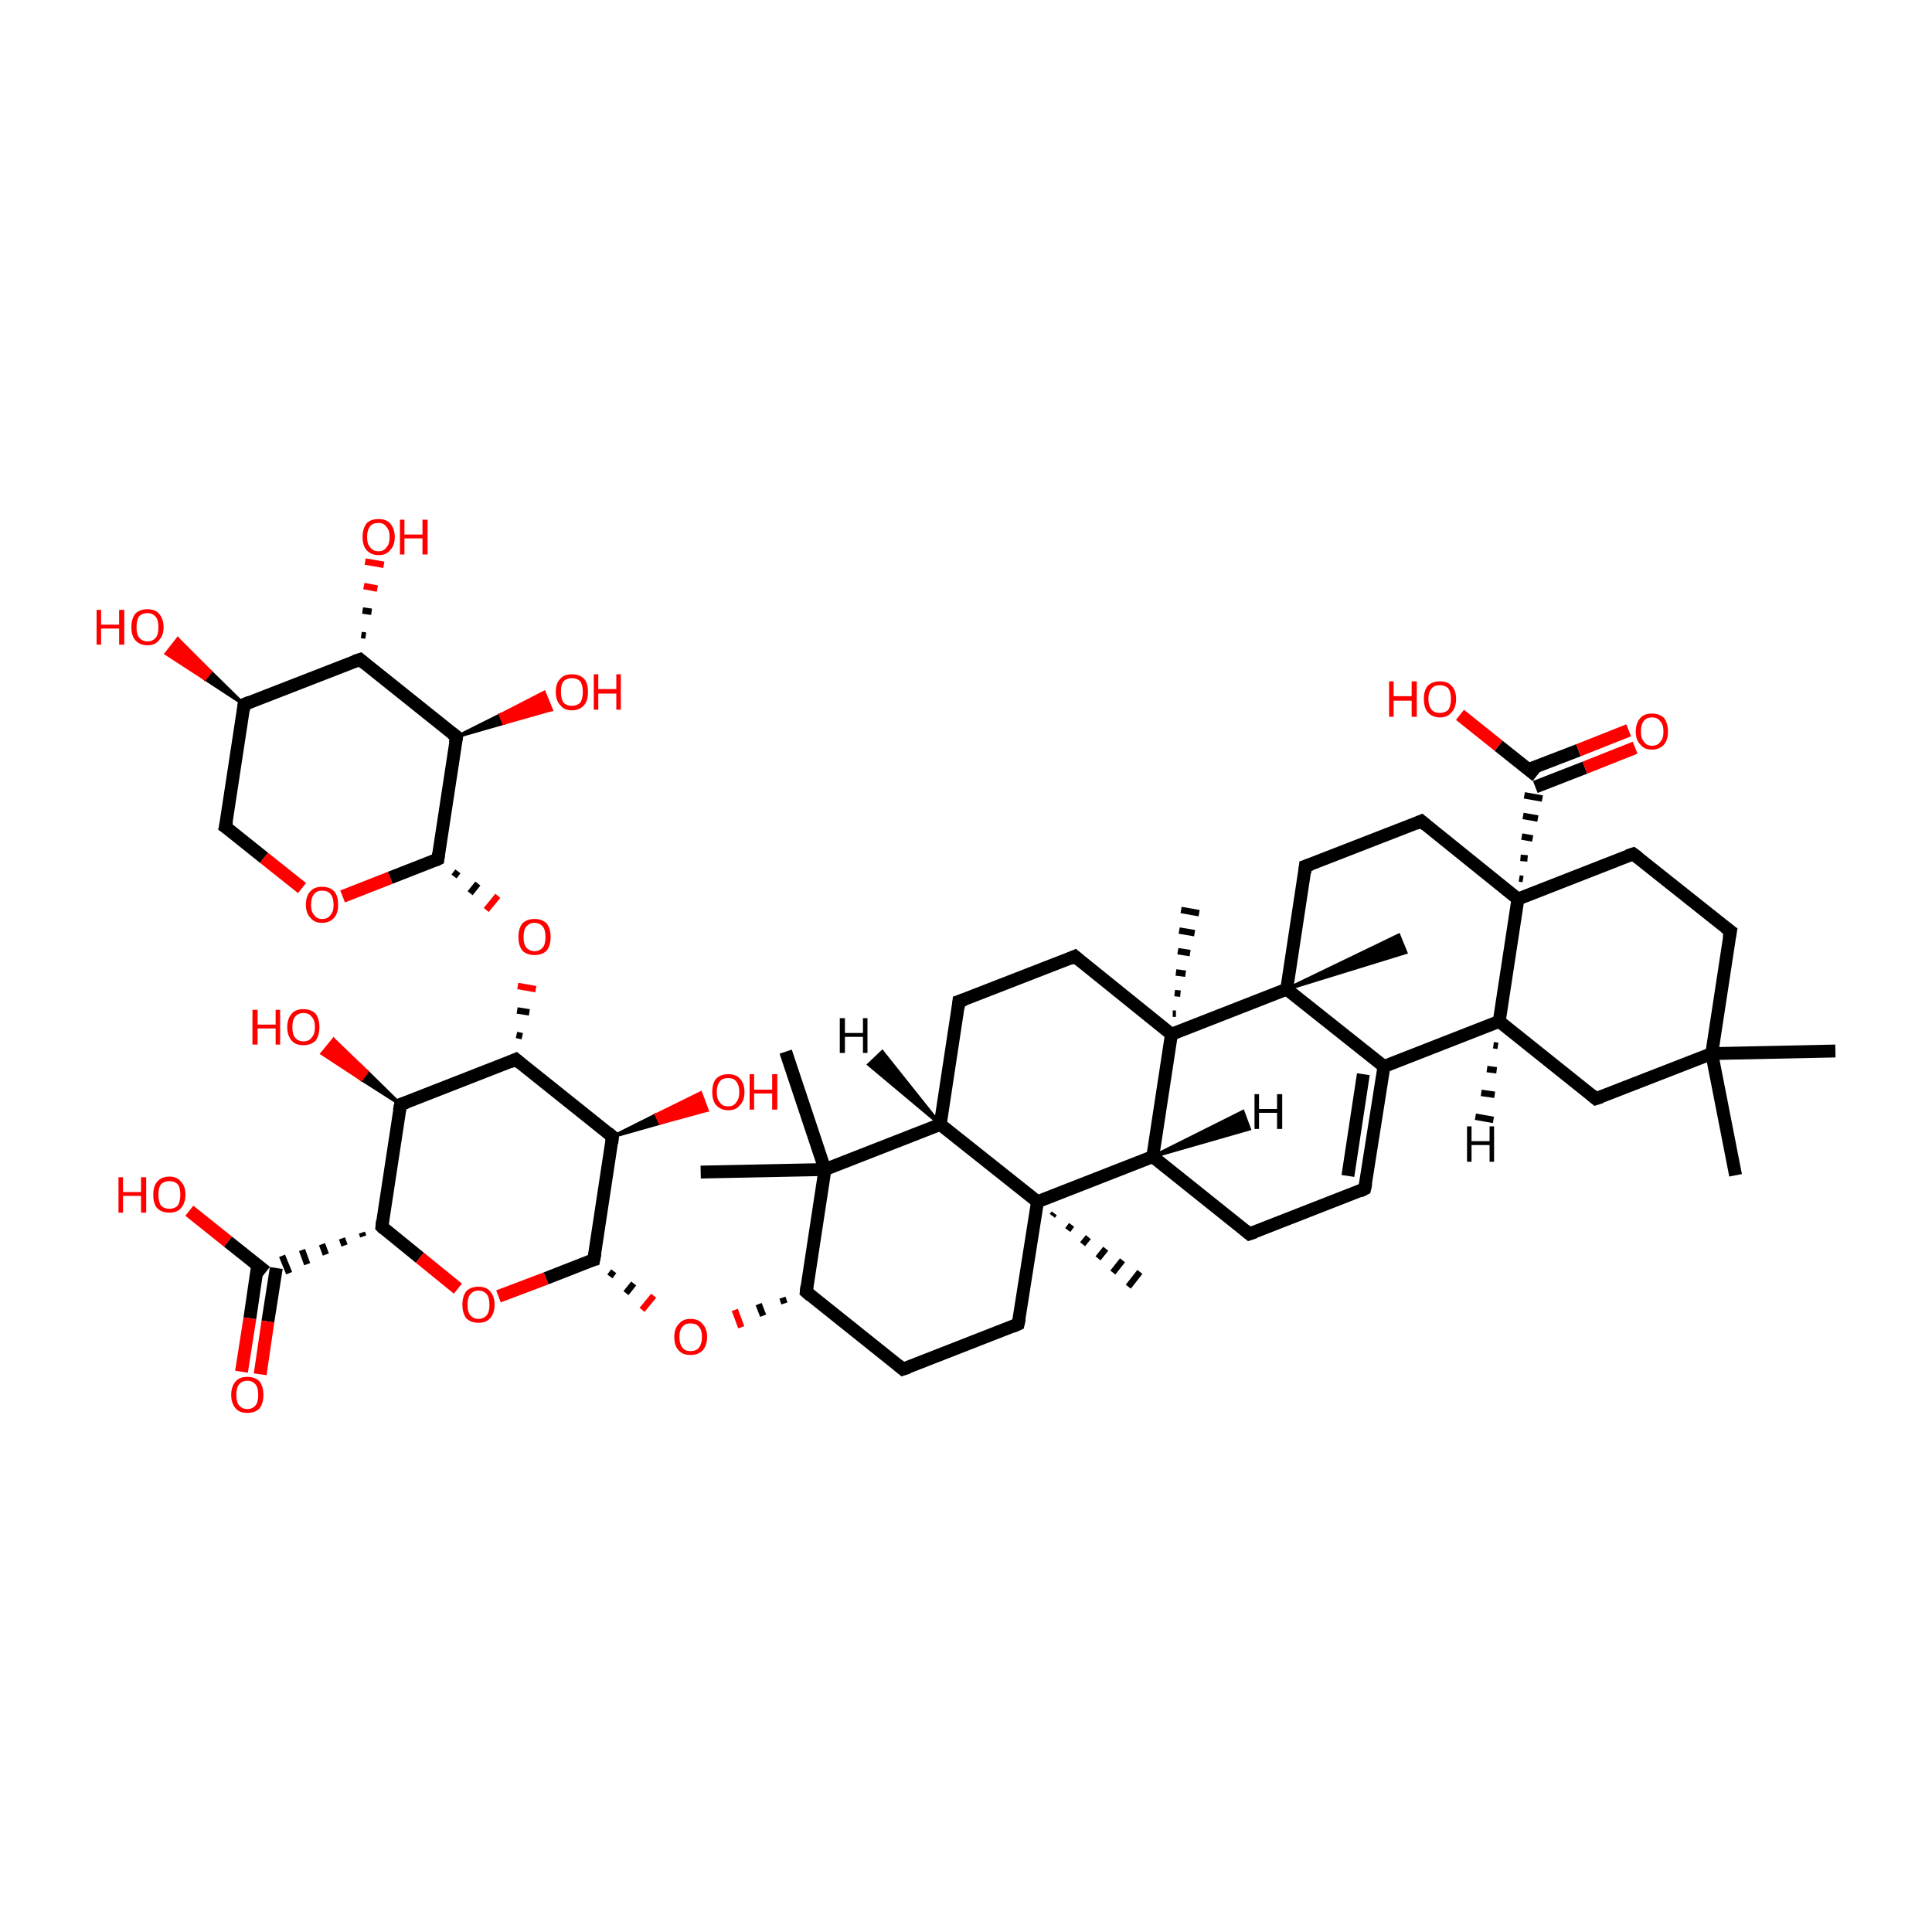<?xml version='1.0' encoding='iso-8859-1'?>
<svg version='1.1' baseProfile='full'
              xmlns='http://www.w3.org/2000/svg'
                      xmlns:rdkit='http://www.rdkit.org/xml'
                      xmlns:xlink='http://www.w3.org/1999/xlink'
                  xml:space='preserve'
width='300px' height='300px' viewBox='0 0 300 300'>
<!-- END OF HEADER -->
<rect style='opacity:1.0;fill:transparent;stroke:none' width='300.0' height='300.0' x='0.0' y='0.0'> </rect>
<path class='bond-0 atom-1 atom-0' d='M 163.7,188.4 L 163.4,188.8' style='fill:none;fill-rule:evenodd;stroke:#000000;stroke-width:1.0px;stroke-linecap:butt;stroke-linejoin:miter;stroke-opacity:1' />
<path class='bond-0 atom-1 atom-0' d='M 166.4,190.2 L 165.8,191.0' style='fill:none;fill-rule:evenodd;stroke:#000000;stroke-width:1.0px;stroke-linecap:butt;stroke-linejoin:miter;stroke-opacity:1' />
<path class='bond-0 atom-1 atom-0' d='M 169.0,192.1 L 168.1,193.2' style='fill:none;fill-rule:evenodd;stroke:#000000;stroke-width:1.0px;stroke-linecap:butt;stroke-linejoin:miter;stroke-opacity:1' />
<path class='bond-0 atom-1 atom-0' d='M 171.7,193.9 L 170.5,195.4' style='fill:none;fill-rule:evenodd;stroke:#000000;stroke-width:1.0px;stroke-linecap:butt;stroke-linejoin:miter;stroke-opacity:1' />
<path class='bond-0 atom-1 atom-0' d='M 174.3,195.7 L 172.8,197.6' style='fill:none;fill-rule:evenodd;stroke:#000000;stroke-width:1.0px;stroke-linecap:butt;stroke-linejoin:miter;stroke-opacity:1' />
<path class='bond-0 atom-1 atom-0' d='M 177.0,197.5 L 175.2,199.8' style='fill:none;fill-rule:evenodd;stroke:#000000;stroke-width:1.0px;stroke-linecap:butt;stroke-linejoin:miter;stroke-opacity:1' />
<path class='bond-1 atom-1 atom-2' d='M 161.1,186.6 L 158.1,205.6' style='fill:none;fill-rule:evenodd;stroke:#000000;stroke-width:2.0px;stroke-linecap:butt;stroke-linejoin:miter;stroke-opacity:1' />
<path class='bond-2 atom-2 atom-3' d='M 158.1,205.6 L 140.2,212.6' style='fill:none;fill-rule:evenodd;stroke:#000000;stroke-width:2.0px;stroke-linecap:butt;stroke-linejoin:miter;stroke-opacity:1' />
<path class='bond-3 atom-3 atom-4' d='M 140.2,212.6 L 125.2,200.6' style='fill:none;fill-rule:evenodd;stroke:#000000;stroke-width:2.0px;stroke-linecap:butt;stroke-linejoin:miter;stroke-opacity:1' />
<path class='bond-4 atom-4 atom-5' d='M 125.2,200.6 L 128.1,181.6' style='fill:none;fill-rule:evenodd;stroke:#000000;stroke-width:2.0px;stroke-linecap:butt;stroke-linejoin:miter;stroke-opacity:1' />
<path class='bond-5 atom-5 atom-6' d='M 128.1,181.6 L 146.0,174.6' style='fill:none;fill-rule:evenodd;stroke:#000000;stroke-width:2.0px;stroke-linecap:butt;stroke-linejoin:miter;stroke-opacity:1' />
<path class='bond-6 atom-6 atom-7' d='M 146.0,174.6 L 148.9,155.5' style='fill:none;fill-rule:evenodd;stroke:#000000;stroke-width:2.0px;stroke-linecap:butt;stroke-linejoin:miter;stroke-opacity:1' />
<path class='bond-7 atom-7 atom-8' d='M 148.9,155.5 L 166.9,148.5' style='fill:none;fill-rule:evenodd;stroke:#000000;stroke-width:2.0px;stroke-linecap:butt;stroke-linejoin:miter;stroke-opacity:1' />
<path class='bond-8 atom-8 atom-9' d='M 166.9,148.5 L 181.9,160.6' style='fill:none;fill-rule:evenodd;stroke:#000000;stroke-width:2.0px;stroke-linecap:butt;stroke-linejoin:miter;stroke-opacity:1' />
<path class='bond-9 atom-9 atom-10' d='M 181.9,160.6 L 179.0,179.6' style='fill:none;fill-rule:evenodd;stroke:#000000;stroke-width:2.0px;stroke-linecap:butt;stroke-linejoin:miter;stroke-opacity:1' />
<path class='bond-10 atom-10 atom-11' d='M 179.0,179.6 L 194.0,191.6' style='fill:none;fill-rule:evenodd;stroke:#000000;stroke-width:2.0px;stroke-linecap:butt;stroke-linejoin:miter;stroke-opacity:1' />
<path class='bond-11 atom-11 atom-12' d='M 194.0,191.6 L 211.9,184.6' style='fill:none;fill-rule:evenodd;stroke:#000000;stroke-width:2.0px;stroke-linecap:butt;stroke-linejoin:miter;stroke-opacity:1' />
<path class='bond-12 atom-12 atom-13' d='M 211.9,184.6 L 214.9,165.6' style='fill:none;fill-rule:evenodd;stroke:#000000;stroke-width:2.0px;stroke-linecap:butt;stroke-linejoin:miter;stroke-opacity:1' />
<path class='bond-12 atom-12 atom-13' d='M 209.3,182.6 L 211.7,166.8' style='fill:none;fill-rule:evenodd;stroke:#000000;stroke-width:2.0px;stroke-linecap:butt;stroke-linejoin:miter;stroke-opacity:1' />
<path class='bond-13 atom-13 atom-14' d='M 214.9,165.6 L 199.8,153.6' style='fill:none;fill-rule:evenodd;stroke:#000000;stroke-width:2.0px;stroke-linecap:butt;stroke-linejoin:miter;stroke-opacity:1' />
<path class='bond-14 atom-14 atom-15' d='M 199.8,153.6 L 202.7,134.5' style='fill:none;fill-rule:evenodd;stroke:#000000;stroke-width:2.0px;stroke-linecap:butt;stroke-linejoin:miter;stroke-opacity:1' />
<path class='bond-15 atom-15 atom-16' d='M 202.7,134.5 L 220.7,127.5' style='fill:none;fill-rule:evenodd;stroke:#000000;stroke-width:2.0px;stroke-linecap:butt;stroke-linejoin:miter;stroke-opacity:1' />
<path class='bond-16 atom-16 atom-17' d='M 220.7,127.5 L 235.7,139.6' style='fill:none;fill-rule:evenodd;stroke:#000000;stroke-width:2.0px;stroke-linecap:butt;stroke-linejoin:miter;stroke-opacity:1' />
<path class='bond-17 atom-17 atom-18' d='M 235.7,139.6 L 232.8,158.6' style='fill:none;fill-rule:evenodd;stroke:#000000;stroke-width:2.0px;stroke-linecap:butt;stroke-linejoin:miter;stroke-opacity:1' />
<path class='bond-18 atom-18 atom-19' d='M 232.8,158.6 L 247.8,170.6' style='fill:none;fill-rule:evenodd;stroke:#000000;stroke-width:2.0px;stroke-linecap:butt;stroke-linejoin:miter;stroke-opacity:1' />
<path class='bond-19 atom-19 atom-20' d='M 247.8,170.6 L 265.8,163.6' style='fill:none;fill-rule:evenodd;stroke:#000000;stroke-width:2.0px;stroke-linecap:butt;stroke-linejoin:miter;stroke-opacity:1' />
<path class='bond-20 atom-20 atom-21' d='M 265.8,163.6 L 268.7,144.6' style='fill:none;fill-rule:evenodd;stroke:#000000;stroke-width:2.0px;stroke-linecap:butt;stroke-linejoin:miter;stroke-opacity:1' />
<path class='bond-21 atom-21 atom-22' d='M 268.7,144.6 L 253.6,132.6' style='fill:none;fill-rule:evenodd;stroke:#000000;stroke-width:2.0px;stroke-linecap:butt;stroke-linejoin:miter;stroke-opacity:1' />
<path class='bond-22 atom-20 atom-23' d='M 265.8,163.6 L 285.0,163.2' style='fill:none;fill-rule:evenodd;stroke:#000000;stroke-width:2.0px;stroke-linecap:butt;stroke-linejoin:miter;stroke-opacity:1' />
<path class='bond-23 atom-20 atom-24' d='M 265.8,163.6 L 269.5,182.5' style='fill:none;fill-rule:evenodd;stroke:#000000;stroke-width:2.0px;stroke-linecap:butt;stroke-linejoin:miter;stroke-opacity:1' />
<path class='bond-24 atom-17 atom-25' d='M 236.5,136.5 L 235.9,136.4' style='fill:none;fill-rule:evenodd;stroke:#000000;stroke-width:1.0px;stroke-linecap:butt;stroke-linejoin:miter;stroke-opacity:1' />
<path class='bond-24 atom-17 atom-25' d='M 237.2,133.3 L 236.1,133.2' style='fill:none;fill-rule:evenodd;stroke:#000000;stroke-width:1.0px;stroke-linecap:butt;stroke-linejoin:miter;stroke-opacity:1' />
<path class='bond-24 atom-17 atom-25' d='M 238.0,130.2 L 236.3,129.9' style='fill:none;fill-rule:evenodd;stroke:#000000;stroke-width:1.0px;stroke-linecap:butt;stroke-linejoin:miter;stroke-opacity:1' />
<path class='bond-24 atom-17 atom-25' d='M 238.8,127.1 L 236.5,126.7' style='fill:none;fill-rule:evenodd;stroke:#000000;stroke-width:1.0px;stroke-linecap:butt;stroke-linejoin:miter;stroke-opacity:1' />
<path class='bond-24 atom-17 atom-25' d='M 239.5,124.0 L 236.7,123.5' style='fill:none;fill-rule:evenodd;stroke:#000000;stroke-width:1.0px;stroke-linecap:butt;stroke-linejoin:miter;stroke-opacity:1' />
<path class='bond-25 atom-25 atom-26' d='M 238.4,122.2 L 246.1,119.2' style='fill:none;fill-rule:evenodd;stroke:#000000;stroke-width:2.0px;stroke-linecap:butt;stroke-linejoin:miter;stroke-opacity:1' />
<path class='bond-25 atom-25 atom-26' d='M 246.1,119.2 L 253.9,116.1' style='fill:none;fill-rule:evenodd;stroke:#FF0000;stroke-width:2.0px;stroke-linecap:butt;stroke-linejoin:miter;stroke-opacity:1' />
<path class='bond-25 atom-25 atom-26' d='M 237.3,119.5 L 245.1,116.5' style='fill:none;fill-rule:evenodd;stroke:#000000;stroke-width:2.0px;stroke-linecap:butt;stroke-linejoin:miter;stroke-opacity:1' />
<path class='bond-25 atom-25 atom-26' d='M 245.1,116.5 L 252.9,113.4' style='fill:none;fill-rule:evenodd;stroke:#FF0000;stroke-width:2.0px;stroke-linecap:butt;stroke-linejoin:miter;stroke-opacity:1' />
<path class='bond-26 atom-25 atom-27' d='M 238.6,120.5 L 232.7,115.8' style='fill:none;fill-rule:evenodd;stroke:#000000;stroke-width:2.0px;stroke-linecap:butt;stroke-linejoin:miter;stroke-opacity:1' />
<path class='bond-26 atom-25 atom-27' d='M 232.7,115.8 L 226.7,111.0' style='fill:none;fill-rule:evenodd;stroke:#FF0000;stroke-width:2.0px;stroke-linecap:butt;stroke-linejoin:miter;stroke-opacity:1' />
<path class='bond-27 atom-14 atom-28' d='M 199.8,153.6 L 217.2,145.2 L 218.3,147.9 Z' style='fill:#000000;fill-rule:evenodd;fill-opacity:1;stroke:#000000;stroke-width:0.5px;stroke-linecap:butt;stroke-linejoin:miter;stroke-opacity:1;' />
<path class='bond-28 atom-9 atom-29' d='M 182.1,157.4 L 182.6,157.4' style='fill:none;fill-rule:evenodd;stroke:#000000;stroke-width:1.0px;stroke-linecap:butt;stroke-linejoin:miter;stroke-opacity:1' />
<path class='bond-28 atom-9 atom-29' d='M 182.4,154.2 L 183.3,154.3' style='fill:none;fill-rule:evenodd;stroke:#000000;stroke-width:1.0px;stroke-linecap:butt;stroke-linejoin:miter;stroke-opacity:1' />
<path class='bond-28 atom-9 atom-29' d='M 182.6,151.0 L 184.1,151.2' style='fill:none;fill-rule:evenodd;stroke:#000000;stroke-width:1.0px;stroke-linecap:butt;stroke-linejoin:miter;stroke-opacity:1' />
<path class='bond-28 atom-9 atom-29' d='M 182.9,147.7 L 184.8,148.0' style='fill:none;fill-rule:evenodd;stroke:#000000;stroke-width:1.0px;stroke-linecap:butt;stroke-linejoin:miter;stroke-opacity:1' />
<path class='bond-28 atom-9 atom-29' d='M 183.1,144.5 L 185.5,144.9' style='fill:none;fill-rule:evenodd;stroke:#000000;stroke-width:1.0px;stroke-linecap:butt;stroke-linejoin:miter;stroke-opacity:1' />
<path class='bond-28 atom-9 atom-29' d='M 183.4,141.3 L 186.2,141.8' style='fill:none;fill-rule:evenodd;stroke:#000000;stroke-width:1.0px;stroke-linecap:butt;stroke-linejoin:miter;stroke-opacity:1' />
<path class='bond-29 atom-5 atom-30' d='M 128.1,181.6 L 122.0,163.3' style='fill:none;fill-rule:evenodd;stroke:#000000;stroke-width:2.0px;stroke-linecap:butt;stroke-linejoin:miter;stroke-opacity:1' />
<path class='bond-30 atom-5 atom-31' d='M 128.1,181.6 L 108.8,182.0' style='fill:none;fill-rule:evenodd;stroke:#000000;stroke-width:2.0px;stroke-linecap:butt;stroke-linejoin:miter;stroke-opacity:1' />
<path class='bond-31 atom-4 atom-32' d='M 121.5,201.5 L 121.8,202.4' style='fill:none;fill-rule:evenodd;stroke:#000000;stroke-width:1.0px;stroke-linecap:butt;stroke-linejoin:miter;stroke-opacity:1' />
<path class='bond-31 atom-4 atom-32' d='M 117.8,202.5 L 118.5,204.3' style='fill:none;fill-rule:evenodd;stroke:#000000;stroke-width:1.0px;stroke-linecap:butt;stroke-linejoin:miter;stroke-opacity:1' />
<path class='bond-31 atom-4 atom-32' d='M 114.1,203.4 L 115.1,206.1' style='fill:none;fill-rule:evenodd;stroke:#FF0000;stroke-width:1.0px;stroke-linecap:butt;stroke-linejoin:miter;stroke-opacity:1' />
<path class='bond-32 atom-33 atom-32' d='M 94.7,198.2 L 95.3,197.4' style='fill:none;fill-rule:evenodd;stroke:#000000;stroke-width:1.0px;stroke-linecap:butt;stroke-linejoin:miter;stroke-opacity:1' />
<path class='bond-32 atom-33 atom-32' d='M 97.2,200.8 L 98.4,199.3' style='fill:none;fill-rule:evenodd;stroke:#000000;stroke-width:1.0px;stroke-linecap:butt;stroke-linejoin:miter;stroke-opacity:1' />
<path class='bond-32 atom-33 atom-32' d='M 99.7,203.4 L 101.5,201.2' style='fill:none;fill-rule:evenodd;stroke:#FF0000;stroke-width:1.0px;stroke-linecap:butt;stroke-linejoin:miter;stroke-opacity:1' />
<path class='bond-33 atom-33 atom-34' d='M 92.2,195.6 L 95.1,176.5' style='fill:none;fill-rule:evenodd;stroke:#000000;stroke-width:2.0px;stroke-linecap:butt;stroke-linejoin:miter;stroke-opacity:1' />
<path class='bond-34 atom-34 atom-35' d='M 95.1,176.5 L 80.1,164.5' style='fill:none;fill-rule:evenodd;stroke:#000000;stroke-width:2.0px;stroke-linecap:butt;stroke-linejoin:miter;stroke-opacity:1' />
<path class='bond-35 atom-35 atom-36' d='M 80.1,164.5 L 62.2,171.5' style='fill:none;fill-rule:evenodd;stroke:#000000;stroke-width:2.0px;stroke-linecap:butt;stroke-linejoin:miter;stroke-opacity:1' />
<path class='bond-36 atom-36 atom-37' d='M 62.2,171.5 L 59.3,190.5' style='fill:none;fill-rule:evenodd;stroke:#000000;stroke-width:2.0px;stroke-linecap:butt;stroke-linejoin:miter;stroke-opacity:1' />
<path class='bond-37 atom-37 atom-38' d='M 59.3,190.5 L 65.2,195.3' style='fill:none;fill-rule:evenodd;stroke:#000000;stroke-width:2.0px;stroke-linecap:butt;stroke-linejoin:miter;stroke-opacity:1' />
<path class='bond-37 atom-37 atom-38' d='M 65.2,195.3 L 71.1,200.1' style='fill:none;fill-rule:evenodd;stroke:#FF0000;stroke-width:2.0px;stroke-linecap:butt;stroke-linejoin:miter;stroke-opacity:1' />
<path class='bond-38 atom-37 atom-39' d='M 56.2,191.4 L 56.4,192.0' style='fill:none;fill-rule:evenodd;stroke:#000000;stroke-width:1.0px;stroke-linecap:butt;stroke-linejoin:miter;stroke-opacity:1' />
<path class='bond-38 atom-37 atom-39' d='M 53.1,192.3 L 53.5,193.4' style='fill:none;fill-rule:evenodd;stroke:#000000;stroke-width:1.0px;stroke-linecap:butt;stroke-linejoin:miter;stroke-opacity:1' />
<path class='bond-38 atom-37 atom-39' d='M 50.0,193.2 L 50.6,194.8' style='fill:none;fill-rule:evenodd;stroke:#000000;stroke-width:1.0px;stroke-linecap:butt;stroke-linejoin:miter;stroke-opacity:1' />
<path class='bond-38 atom-37 atom-39' d='M 46.9,194.1 L 47.7,196.3' style='fill:none;fill-rule:evenodd;stroke:#000000;stroke-width:1.0px;stroke-linecap:butt;stroke-linejoin:miter;stroke-opacity:1' />
<path class='bond-38 atom-37 atom-39' d='M 43.8,195.0 L 44.9,197.7' style='fill:none;fill-rule:evenodd;stroke:#000000;stroke-width:1.0px;stroke-linecap:butt;stroke-linejoin:miter;stroke-opacity:1' />
<path class='bond-39 atom-39 atom-40' d='M 40.0,196.5 L 38.8,204.7' style='fill:none;fill-rule:evenodd;stroke:#000000;stroke-width:2.0px;stroke-linecap:butt;stroke-linejoin:miter;stroke-opacity:1' />
<path class='bond-39 atom-39 atom-40' d='M 38.8,204.7 L 37.5,213.0' style='fill:none;fill-rule:evenodd;stroke:#FF0000;stroke-width:2.0px;stroke-linecap:butt;stroke-linejoin:miter;stroke-opacity:1' />
<path class='bond-39 atom-39 atom-40' d='M 42.9,196.9 L 41.6,205.2' style='fill:none;fill-rule:evenodd;stroke:#000000;stroke-width:2.0px;stroke-linecap:butt;stroke-linejoin:miter;stroke-opacity:1' />
<path class='bond-39 atom-39 atom-40' d='M 41.6,205.2 L 40.4,213.4' style='fill:none;fill-rule:evenodd;stroke:#FF0000;stroke-width:2.0px;stroke-linecap:butt;stroke-linejoin:miter;stroke-opacity:1' />
<path class='bond-40 atom-39 atom-41' d='M 41.3,197.5 L 35.4,192.8' style='fill:none;fill-rule:evenodd;stroke:#000000;stroke-width:2.0px;stroke-linecap:butt;stroke-linejoin:miter;stroke-opacity:1' />
<path class='bond-40 atom-39 atom-41' d='M 35.4,192.8 L 29.4,188.0' style='fill:none;fill-rule:evenodd;stroke:#FF0000;stroke-width:2.0px;stroke-linecap:butt;stroke-linejoin:miter;stroke-opacity:1' />
<path class='bond-41 atom-36 atom-42' d='M 62.2,171.5 L 56.1,167.6 L 57.0,166.4 Z' style='fill:#000000;fill-rule:evenodd;fill-opacity:1;stroke:#000000;stroke-width:0.5px;stroke-linecap:butt;stroke-linejoin:miter;stroke-opacity:1;' />
<path class='bond-41 atom-36 atom-42' d='M 56.1,167.6 L 51.8,161.4 L 50.0,163.6 Z' style='fill:#FF0000;fill-rule:evenodd;fill-opacity:1;stroke:#FF0000;stroke-width:0.5px;stroke-linecap:butt;stroke-linejoin:miter;stroke-opacity:1;' />
<path class='bond-41 atom-36 atom-42' d='M 56.1,167.6 L 57.0,166.4 L 51.8,161.4 Z' style='fill:#FF0000;fill-rule:evenodd;fill-opacity:1;stroke:#FF0000;stroke-width:0.5px;stroke-linecap:butt;stroke-linejoin:miter;stroke-opacity:1;' />
<path class='bond-42 atom-35 atom-43' d='M 81.1,160.9 L 80.2,160.7' style='fill:none;fill-rule:evenodd;stroke:#000000;stroke-width:1.0px;stroke-linecap:butt;stroke-linejoin:miter;stroke-opacity:1' />
<path class='bond-42 atom-35 atom-43' d='M 82.2,157.2 L 80.3,156.9' style='fill:none;fill-rule:evenodd;stroke:#000000;stroke-width:1.0px;stroke-linecap:butt;stroke-linejoin:miter;stroke-opacity:1' />
<path class='bond-42 atom-35 atom-43' d='M 83.2,153.6 L 80.4,153.1' style='fill:none;fill-rule:evenodd;stroke:#FF0000;stroke-width:1.0px;stroke-linecap:butt;stroke-linejoin:miter;stroke-opacity:1' />
<path class='bond-43 atom-44 atom-43' d='M 70.5,136.1 L 71.1,135.3' style='fill:none;fill-rule:evenodd;stroke:#000000;stroke-width:1.0px;stroke-linecap:butt;stroke-linejoin:miter;stroke-opacity:1' />
<path class='bond-43 atom-44 atom-43' d='M 73.0,138.7 L 74.2,137.2' style='fill:none;fill-rule:evenodd;stroke:#000000;stroke-width:1.0px;stroke-linecap:butt;stroke-linejoin:miter;stroke-opacity:1' />
<path class='bond-43 atom-44 atom-43' d='M 75.5,141.3 L 77.3,139.1' style='fill:none;fill-rule:evenodd;stroke:#FF0000;stroke-width:1.0px;stroke-linecap:butt;stroke-linejoin:miter;stroke-opacity:1' />
<path class='bond-44 atom-44 atom-45' d='M 68.0,133.4 L 70.9,114.4' style='fill:none;fill-rule:evenodd;stroke:#000000;stroke-width:2.0px;stroke-linecap:butt;stroke-linejoin:miter;stroke-opacity:1' />
<path class='bond-45 atom-45 atom-46' d='M 70.9,114.4 L 55.9,102.4' style='fill:none;fill-rule:evenodd;stroke:#000000;stroke-width:2.0px;stroke-linecap:butt;stroke-linejoin:miter;stroke-opacity:1' />
<path class='bond-46 atom-46 atom-47' d='M 55.9,102.4 L 37.9,109.4' style='fill:none;fill-rule:evenodd;stroke:#000000;stroke-width:2.0px;stroke-linecap:butt;stroke-linejoin:miter;stroke-opacity:1' />
<path class='bond-47 atom-47 atom-48' d='M 37.9,109.4 L 35.0,128.4' style='fill:none;fill-rule:evenodd;stroke:#000000;stroke-width:2.0px;stroke-linecap:butt;stroke-linejoin:miter;stroke-opacity:1' />
<path class='bond-48 atom-48 atom-49' d='M 35.0,128.4 L 41.0,133.2' style='fill:none;fill-rule:evenodd;stroke:#000000;stroke-width:2.0px;stroke-linecap:butt;stroke-linejoin:miter;stroke-opacity:1' />
<path class='bond-48 atom-48 atom-49' d='M 41.0,133.2 L 46.9,137.9' style='fill:none;fill-rule:evenodd;stroke:#FF0000;stroke-width:2.0px;stroke-linecap:butt;stroke-linejoin:miter;stroke-opacity:1' />
<path class='bond-49 atom-47 atom-50' d='M 37.9,109.4 L 31.8,105.4 L 32.7,104.3 Z' style='fill:#000000;fill-rule:evenodd;fill-opacity:1;stroke:#000000;stroke-width:0.5px;stroke-linecap:butt;stroke-linejoin:miter;stroke-opacity:1;' />
<path class='bond-49 atom-47 atom-50' d='M 31.8,105.4 L 27.6,99.2 L 25.8,101.5 Z' style='fill:#FF0000;fill-rule:evenodd;fill-opacity:1;stroke:#FF0000;stroke-width:0.5px;stroke-linecap:butt;stroke-linejoin:miter;stroke-opacity:1;' />
<path class='bond-49 atom-47 atom-50' d='M 31.8,105.4 L 32.7,104.3 L 27.6,99.2 Z' style='fill:#FF0000;fill-rule:evenodd;fill-opacity:1;stroke:#FF0000;stroke-width:0.5px;stroke-linecap:butt;stroke-linejoin:miter;stroke-opacity:1;' />
<path class='bond-50 atom-46 atom-51' d='M 56.1,98.6 L 56.8,98.7' style='fill:none;fill-rule:evenodd;stroke:#000000;stroke-width:1.0px;stroke-linecap:butt;stroke-linejoin:miter;stroke-opacity:1' />
<path class='bond-50 atom-46 atom-51' d='M 56.3,94.8 L 57.7,95.0' style='fill:none;fill-rule:evenodd;stroke:#000000;stroke-width:1.0px;stroke-linecap:butt;stroke-linejoin:miter;stroke-opacity:1' />
<path class='bond-50 atom-46 atom-51' d='M 56.5,91.0 L 58.6,91.4' style='fill:none;fill-rule:evenodd;stroke:#FF0000;stroke-width:1.0px;stroke-linecap:butt;stroke-linejoin:miter;stroke-opacity:1' />
<path class='bond-50 atom-46 atom-51' d='M 56.7,87.2 L 59.6,87.7' style='fill:none;fill-rule:evenodd;stroke:#FF0000;stroke-width:1.0px;stroke-linecap:butt;stroke-linejoin:miter;stroke-opacity:1' />
<path class='bond-51 atom-45 atom-52' d='M 70.9,114.4 L 77.7,111.0 L 78.2,112.3 Z' style='fill:#000000;fill-rule:evenodd;fill-opacity:1;stroke:#000000;stroke-width:0.5px;stroke-linecap:butt;stroke-linejoin:miter;stroke-opacity:1;' />
<path class='bond-51 atom-45 atom-52' d='M 77.7,111.0 L 85.6,110.2 L 84.5,107.5 Z' style='fill:#FF0000;fill-rule:evenodd;fill-opacity:1;stroke:#FF0000;stroke-width:0.5px;stroke-linecap:butt;stroke-linejoin:miter;stroke-opacity:1;' />
<path class='bond-51 atom-45 atom-52' d='M 77.7,111.0 L 78.2,112.3 L 85.6,110.2 Z' style='fill:#FF0000;fill-rule:evenodd;fill-opacity:1;stroke:#FF0000;stroke-width:0.5px;stroke-linecap:butt;stroke-linejoin:miter;stroke-opacity:1;' />
<path class='bond-52 atom-34 atom-53' d='M 95.1,176.5 L 101.9,173.1 L 102.5,174.4 Z' style='fill:#000000;fill-rule:evenodd;fill-opacity:1;stroke:#000000;stroke-width:0.5px;stroke-linecap:butt;stroke-linejoin:miter;stroke-opacity:1;' />
<path class='bond-52 atom-34 atom-53' d='M 101.9,173.1 L 109.8,172.4 L 108.8,169.7 Z' style='fill:#FF0000;fill-rule:evenodd;fill-opacity:1;stroke:#FF0000;stroke-width:0.5px;stroke-linecap:butt;stroke-linejoin:miter;stroke-opacity:1;' />
<path class='bond-52 atom-34 atom-53' d='M 101.9,173.1 L 102.5,174.4 L 109.8,172.4 Z' style='fill:#FF0000;fill-rule:evenodd;fill-opacity:1;stroke:#FF0000;stroke-width:0.5px;stroke-linecap:butt;stroke-linejoin:miter;stroke-opacity:1;' />
<path class='bond-53 atom-6 atom-1' d='M 146.0,174.6 L 161.1,186.6' style='fill:none;fill-rule:evenodd;stroke:#000000;stroke-width:2.0px;stroke-linecap:butt;stroke-linejoin:miter;stroke-opacity:1' />
<path class='bond-54 atom-10 atom-1' d='M 179.0,179.6 L 161.1,186.6' style='fill:none;fill-rule:evenodd;stroke:#000000;stroke-width:2.0px;stroke-linecap:butt;stroke-linejoin:miter;stroke-opacity:1' />
<path class='bond-55 atom-14 atom-9' d='M 199.8,153.6 L 181.9,160.6' style='fill:none;fill-rule:evenodd;stroke:#000000;stroke-width:2.0px;stroke-linecap:butt;stroke-linejoin:miter;stroke-opacity:1' />
<path class='bond-56 atom-18 atom-13' d='M 232.8,158.6 L 214.9,165.6' style='fill:none;fill-rule:evenodd;stroke:#000000;stroke-width:2.0px;stroke-linecap:butt;stroke-linejoin:miter;stroke-opacity:1' />
<path class='bond-57 atom-22 atom-17' d='M 253.6,132.6 L 235.7,139.6' style='fill:none;fill-rule:evenodd;stroke:#000000;stroke-width:2.0px;stroke-linecap:butt;stroke-linejoin:miter;stroke-opacity:1' />
<path class='bond-58 atom-38 atom-33' d='M 77.4,201.3 L 84.8,198.5' style='fill:none;fill-rule:evenodd;stroke:#FF0000;stroke-width:2.0px;stroke-linecap:butt;stroke-linejoin:miter;stroke-opacity:1' />
<path class='bond-58 atom-38 atom-33' d='M 84.8,198.5 L 92.2,195.6' style='fill:none;fill-rule:evenodd;stroke:#000000;stroke-width:2.0px;stroke-linecap:butt;stroke-linejoin:miter;stroke-opacity:1' />
<path class='bond-59 atom-49 atom-44' d='M 53.2,139.2 L 60.6,136.3' style='fill:none;fill-rule:evenodd;stroke:#FF0000;stroke-width:2.0px;stroke-linecap:butt;stroke-linejoin:miter;stroke-opacity:1' />
<path class='bond-59 atom-49 atom-44' d='M 60.6,136.3 L 68.0,133.4' style='fill:none;fill-rule:evenodd;stroke:#000000;stroke-width:2.0px;stroke-linecap:butt;stroke-linejoin:miter;stroke-opacity:1' />
<path class='bond-60 atom-6 atom-54' d='M 146.0,174.6 L 134.9,165.3 L 137.0,163.3 Z' style='fill:#000000;fill-rule:evenodd;fill-opacity:1;stroke:#000000;stroke-width:0.5px;stroke-linecap:butt;stroke-linejoin:miter;stroke-opacity:1;' />
<path class='bond-61 atom-10 atom-55' d='M 179.0,179.6 L 193.0,172.6 L 194.0,175.3 Z' style='fill:#000000;fill-rule:evenodd;fill-opacity:1;stroke:#000000;stroke-width:0.5px;stroke-linecap:butt;stroke-linejoin:miter;stroke-opacity:1;' />
<path class='bond-62 atom-18 atom-56' d='M 232.6,162.4 L 231.9,162.3' style='fill:none;fill-rule:evenodd;stroke:#000000;stroke-width:1.0px;stroke-linecap:butt;stroke-linejoin:miter;stroke-opacity:1' />
<path class='bond-62 atom-18 atom-56' d='M 232.4,166.2 L 230.9,166.0' style='fill:none;fill-rule:evenodd;stroke:#000000;stroke-width:1.0px;stroke-linecap:butt;stroke-linejoin:miter;stroke-opacity:1' />
<path class='bond-62 atom-18 atom-56' d='M 232.1,170.0 L 230.0,169.7' style='fill:none;fill-rule:evenodd;stroke:#000000;stroke-width:1.0px;stroke-linecap:butt;stroke-linejoin:miter;stroke-opacity:1' />
<path class='bond-62 atom-18 atom-56' d='M 231.9,173.9 L 229.1,173.4' style='fill:none;fill-rule:evenodd;stroke:#000000;stroke-width:1.0px;stroke-linecap:butt;stroke-linejoin:miter;stroke-opacity:1' />
<path d='M 158.3,204.7 L 158.1,205.6 L 157.2,206.0' style='fill:none;stroke:#000000;stroke-width:2.0px;stroke-linecap:butt;stroke-linejoin:miter;stroke-opacity:1;' />
<path d='M 141.1,212.3 L 140.2,212.6 L 139.5,212.0' style='fill:none;stroke:#000000;stroke-width:2.0px;stroke-linecap:butt;stroke-linejoin:miter;stroke-opacity:1;' />
<path d='M 125.9,201.2 L 125.2,200.6 L 125.3,199.7' style='fill:none;stroke:#000000;stroke-width:2.0px;stroke-linecap:butt;stroke-linejoin:miter;stroke-opacity:1;' />
<path d='M 148.8,156.5 L 148.9,155.5 L 149.8,155.2' style='fill:none;stroke:#000000;stroke-width:2.0px;stroke-linecap:butt;stroke-linejoin:miter;stroke-opacity:1;' />
<path d='M 166.0,148.9 L 166.9,148.5 L 167.6,149.1' style='fill:none;stroke:#000000;stroke-width:2.0px;stroke-linecap:butt;stroke-linejoin:miter;stroke-opacity:1;' />
<path d='M 193.3,191.0 L 194.0,191.6 L 194.9,191.3' style='fill:none;stroke:#000000;stroke-width:2.0px;stroke-linecap:butt;stroke-linejoin:miter;stroke-opacity:1;' />
<path d='M 211.1,185.0 L 211.9,184.6 L 212.1,183.7' style='fill:none;stroke:#000000;stroke-width:2.0px;stroke-linecap:butt;stroke-linejoin:miter;stroke-opacity:1;' />
<path d='M 202.6,135.5 L 202.7,134.5 L 203.6,134.2' style='fill:none;stroke:#000000;stroke-width:2.0px;stroke-linecap:butt;stroke-linejoin:miter;stroke-opacity:1;' />
<path d='M 219.8,127.9 L 220.7,127.5 L 221.4,128.1' style='fill:none;stroke:#000000;stroke-width:2.0px;stroke-linecap:butt;stroke-linejoin:miter;stroke-opacity:1;' />
<path d='M 247.1,170.0 L 247.8,170.6 L 248.7,170.3' style='fill:none;stroke:#000000;stroke-width:2.0px;stroke-linecap:butt;stroke-linejoin:miter;stroke-opacity:1;' />
<path d='M 268.5,145.6 L 268.7,144.6 L 267.9,144.0' style='fill:none;stroke:#000000;stroke-width:2.0px;stroke-linecap:butt;stroke-linejoin:miter;stroke-opacity:1;' />
<path d='M 254.4,133.2 L 253.6,132.6 L 252.7,132.9' style='fill:none;stroke:#000000;stroke-width:2.0px;stroke-linecap:butt;stroke-linejoin:miter;stroke-opacity:1;' />
<path d='M 92.4,194.6 L 92.2,195.6 L 91.8,195.7' style='fill:none;stroke:#000000;stroke-width:2.0px;stroke-linecap:butt;stroke-linejoin:miter;stroke-opacity:1;' />
<path d='M 95.0,177.5 L 95.1,176.5 L 94.4,175.9' style='fill:none;stroke:#000000;stroke-width:2.0px;stroke-linecap:butt;stroke-linejoin:miter;stroke-opacity:1;' />
<path d='M 80.8,165.1 L 80.1,164.5 L 79.2,164.9' style='fill:none;stroke:#000000;stroke-width:2.0px;stroke-linecap:butt;stroke-linejoin:miter;stroke-opacity:1;' />
<path d='M 63.1,171.2 L 62.2,171.5 L 62.0,172.5' style='fill:none;stroke:#000000;stroke-width:2.0px;stroke-linecap:butt;stroke-linejoin:miter;stroke-opacity:1;' />
<path d='M 59.4,189.6 L 59.3,190.5 L 59.6,190.8' style='fill:none;stroke:#000000;stroke-width:2.0px;stroke-linecap:butt;stroke-linejoin:miter;stroke-opacity:1;' />
<path d='M 68.1,132.5 L 68.0,133.4 L 67.6,133.6' style='fill:none;stroke:#000000;stroke-width:2.0px;stroke-linecap:butt;stroke-linejoin:miter;stroke-opacity:1;' />
<path d='M 70.7,115.4 L 70.9,114.4 L 70.1,113.8' style='fill:none;stroke:#000000;stroke-width:2.0px;stroke-linecap:butt;stroke-linejoin:miter;stroke-opacity:1;' />
<path d='M 56.6,103.0 L 55.9,102.4 L 55.0,102.7' style='fill:none;stroke:#000000;stroke-width:2.0px;stroke-linecap:butt;stroke-linejoin:miter;stroke-opacity:1;' />
<path d='M 38.8,109.0 L 37.9,109.4 L 37.8,110.3' style='fill:none;stroke:#000000;stroke-width:2.0px;stroke-linecap:butt;stroke-linejoin:miter;stroke-opacity:1;' />
<path d='M 35.2,127.5 L 35.0,128.4 L 35.3,128.6' style='fill:none;stroke:#000000;stroke-width:2.0px;stroke-linecap:butt;stroke-linejoin:miter;stroke-opacity:1;' />
<path class='atom-26' d='M 254.0 113.6
Q 254.0 112.3, 254.7 111.5
Q 255.3 110.8, 256.5 110.8
Q 257.7 110.8, 258.4 111.5
Q 259.0 112.3, 259.0 113.6
Q 259.0 114.9, 258.4 115.6
Q 257.7 116.4, 256.5 116.4
Q 255.3 116.4, 254.7 115.6
Q 254.0 114.9, 254.0 113.6
M 256.5 115.8
Q 257.4 115.8, 257.8 115.2
Q 258.3 114.7, 258.3 113.6
Q 258.3 112.5, 257.8 112.0
Q 257.4 111.4, 256.5 111.4
Q 255.7 111.4, 255.3 111.9
Q 254.8 112.5, 254.8 113.6
Q 254.8 114.7, 255.3 115.2
Q 255.7 115.8, 256.5 115.8
' fill='#FF0000'/>
<path class='atom-27' d='M 215.7 105.8
L 216.4 105.8
L 216.4 108.1
L 219.2 108.1
L 219.2 105.8
L 220.0 105.8
L 220.0 111.3
L 219.2 111.3
L 219.2 108.8
L 216.4 108.8
L 216.4 111.3
L 215.7 111.3
L 215.7 105.8
' fill='#FF0000'/>
<path class='atom-27' d='M 221.1 108.5
Q 221.1 107.2, 221.7 106.5
Q 222.4 105.8, 223.6 105.8
Q 224.8 105.8, 225.4 106.5
Q 226.1 107.2, 226.1 108.5
Q 226.1 109.9, 225.4 110.6
Q 224.8 111.4, 223.6 111.4
Q 222.4 111.4, 221.7 110.6
Q 221.1 109.9, 221.1 108.5
M 223.6 110.7
Q 224.4 110.7, 224.9 110.2
Q 225.3 109.6, 225.3 108.5
Q 225.3 107.5, 224.9 106.9
Q 224.4 106.4, 223.6 106.4
Q 222.7 106.4, 222.3 106.9
Q 221.8 107.5, 221.8 108.5
Q 221.8 109.6, 222.3 110.2
Q 222.7 110.7, 223.6 110.7
' fill='#FF0000'/>
<path class='atom-32' d='M 104.7 207.6
Q 104.7 206.3, 105.4 205.6
Q 106.0 204.8, 107.2 204.8
Q 108.5 204.8, 109.1 205.6
Q 109.8 206.3, 109.8 207.6
Q 109.8 208.9, 109.1 209.7
Q 108.4 210.4, 107.2 210.4
Q 106.0 210.4, 105.4 209.7
Q 104.7 209.0, 104.7 207.6
M 107.2 209.8
Q 108.1 209.8, 108.5 209.3
Q 109.0 208.7, 109.0 207.6
Q 109.0 206.5, 108.5 206.0
Q 108.1 205.5, 107.2 205.5
Q 106.4 205.5, 106.0 206.0
Q 105.5 206.5, 105.5 207.6
Q 105.5 208.7, 106.0 209.3
Q 106.4 209.8, 107.2 209.8
' fill='#FF0000'/>
<path class='atom-38' d='M 71.8 202.6
Q 71.8 201.3, 72.4 200.5
Q 73.1 199.8, 74.3 199.8
Q 75.5 199.8, 76.1 200.5
Q 76.8 201.3, 76.8 202.6
Q 76.8 203.9, 76.1 204.7
Q 75.5 205.4, 74.3 205.4
Q 73.1 205.4, 72.4 204.7
Q 71.8 203.9, 71.8 202.6
M 74.3 204.8
Q 75.1 204.8, 75.6 204.2
Q 76.0 203.7, 76.0 202.6
Q 76.0 201.5, 75.6 201.0
Q 75.1 200.4, 74.3 200.4
Q 73.5 200.4, 73.0 201.0
Q 72.6 201.5, 72.6 202.6
Q 72.6 203.7, 73.0 204.2
Q 73.5 204.8, 74.3 204.8
' fill='#FF0000'/>
<path class='atom-40' d='M 35.9 216.6
Q 35.9 215.3, 36.6 214.5
Q 37.2 213.8, 38.4 213.8
Q 39.6 213.8, 40.3 214.5
Q 40.9 215.3, 40.9 216.6
Q 40.9 217.9, 40.3 218.7
Q 39.6 219.4, 38.4 219.4
Q 37.2 219.4, 36.6 218.7
Q 35.9 217.9, 35.9 216.6
M 38.4 218.8
Q 39.2 218.8, 39.7 218.2
Q 40.1 217.7, 40.1 216.6
Q 40.1 215.5, 39.7 215.0
Q 39.2 214.4, 38.4 214.4
Q 37.6 214.4, 37.1 215.0
Q 36.7 215.5, 36.7 216.6
Q 36.7 217.7, 37.1 218.2
Q 37.6 218.8, 38.4 218.8
' fill='#FF0000'/>
<path class='atom-41' d='M 18.4 182.8
L 19.1 182.8
L 19.1 185.1
L 21.9 185.1
L 21.9 182.8
L 22.7 182.8
L 22.7 188.3
L 21.9 188.3
L 21.9 185.7
L 19.1 185.7
L 19.1 188.3
L 18.4 188.3
L 18.4 182.8
' fill='#FF0000'/>
<path class='atom-41' d='M 23.8 185.5
Q 23.8 184.2, 24.4 183.5
Q 25.1 182.7, 26.3 182.7
Q 27.5 182.7, 28.1 183.5
Q 28.8 184.2, 28.8 185.5
Q 28.8 186.8, 28.1 187.6
Q 27.5 188.3, 26.3 188.3
Q 25.1 188.3, 24.4 187.6
Q 23.8 186.9, 23.8 185.5
M 26.3 187.7
Q 27.1 187.7, 27.6 187.2
Q 28.0 186.6, 28.0 185.5
Q 28.0 184.4, 27.6 183.9
Q 27.1 183.4, 26.3 183.4
Q 25.5 183.4, 25.0 183.9
Q 24.6 184.4, 24.6 185.5
Q 24.6 186.6, 25.0 187.2
Q 25.5 187.7, 26.3 187.7
' fill='#FF0000'/>
<path class='atom-42' d='M 39.2 156.8
L 40.0 156.8
L 40.0 159.1
L 42.8 159.1
L 42.8 156.8
L 43.5 156.8
L 43.5 162.2
L 42.8 162.2
L 42.8 159.7
L 40.0 159.7
L 40.0 162.2
L 39.2 162.2
L 39.2 156.8
' fill='#FF0000'/>
<path class='atom-42' d='M 44.6 159.5
Q 44.6 158.2, 45.3 157.4
Q 45.9 156.7, 47.1 156.7
Q 48.3 156.7, 49.0 157.4
Q 49.6 158.2, 49.6 159.5
Q 49.6 160.8, 49.0 161.6
Q 48.3 162.3, 47.1 162.3
Q 45.9 162.3, 45.3 161.6
Q 44.6 160.8, 44.6 159.5
M 47.1 161.7
Q 48.0 161.7, 48.4 161.1
Q 48.9 160.6, 48.9 159.5
Q 48.9 158.4, 48.4 157.9
Q 48.0 157.3, 47.1 157.3
Q 46.3 157.3, 45.8 157.9
Q 45.4 158.4, 45.4 159.5
Q 45.4 160.6, 45.8 161.1
Q 46.3 161.7, 47.1 161.7
' fill='#FF0000'/>
<path class='atom-43' d='M 80.5 145.5
Q 80.5 144.2, 81.1 143.4
Q 81.8 142.7, 83.0 142.7
Q 84.2 142.7, 84.9 143.4
Q 85.5 144.2, 85.5 145.5
Q 85.5 146.8, 84.9 147.6
Q 84.2 148.3, 83.0 148.3
Q 81.8 148.3, 81.1 147.6
Q 80.5 146.8, 80.5 145.5
M 83.0 147.7
Q 83.8 147.7, 84.3 147.1
Q 84.7 146.6, 84.7 145.5
Q 84.7 144.4, 84.3 143.9
Q 83.8 143.3, 83.0 143.3
Q 82.2 143.3, 81.7 143.9
Q 81.3 144.4, 81.3 145.5
Q 81.3 146.6, 81.7 147.1
Q 82.2 147.7, 83.0 147.7
' fill='#FF0000'/>
<path class='atom-49' d='M 47.5 140.5
Q 47.5 139.1, 48.2 138.4
Q 48.8 137.7, 50.0 137.7
Q 51.2 137.7, 51.9 138.4
Q 52.5 139.1, 52.5 140.5
Q 52.5 141.8, 51.9 142.5
Q 51.2 143.3, 50.0 143.3
Q 48.8 143.3, 48.2 142.5
Q 47.5 141.8, 47.5 140.5
M 50.0 142.7
Q 50.9 142.7, 51.3 142.1
Q 51.8 141.6, 51.8 140.5
Q 51.8 139.4, 51.3 138.8
Q 50.9 138.3, 50.0 138.3
Q 49.2 138.3, 48.8 138.8
Q 48.3 139.4, 48.3 140.5
Q 48.3 141.6, 48.8 142.1
Q 49.2 142.7, 50.0 142.7
' fill='#FF0000'/>
<path class='atom-50' d='M 15.0 94.7
L 15.7 94.7
L 15.7 97.0
L 18.5 97.0
L 18.5 94.7
L 19.3 94.7
L 19.3 100.1
L 18.5 100.1
L 18.5 97.6
L 15.7 97.6
L 15.7 100.1
L 15.0 100.1
L 15.0 94.7
' fill='#FF0000'/>
<path class='atom-50' d='M 20.4 97.4
Q 20.4 96.1, 21.0 95.3
Q 21.7 94.6, 22.9 94.6
Q 24.1 94.6, 24.7 95.3
Q 25.4 96.1, 25.4 97.4
Q 25.4 98.7, 24.7 99.4
Q 24.1 100.2, 22.9 100.2
Q 21.7 100.2, 21.0 99.4
Q 20.4 98.7, 20.4 97.4
M 22.9 99.6
Q 23.7 99.6, 24.2 99.0
Q 24.6 98.5, 24.6 97.4
Q 24.6 96.3, 24.2 95.8
Q 23.7 95.2, 22.9 95.2
Q 22.1 95.2, 21.6 95.7
Q 21.2 96.3, 21.2 97.4
Q 21.2 98.5, 21.6 99.0
Q 22.1 99.6, 22.9 99.6
' fill='#FF0000'/>
<path class='atom-51' d='M 56.3 83.4
Q 56.3 82.1, 56.9 81.3
Q 57.5 80.6, 58.8 80.6
Q 60.0 80.6, 60.6 81.3
Q 61.3 82.1, 61.3 83.4
Q 61.3 84.7, 60.6 85.4
Q 60.0 86.2, 58.8 86.2
Q 57.6 86.2, 56.9 85.4
Q 56.3 84.7, 56.3 83.4
M 58.8 85.6
Q 59.6 85.6, 60.0 85.0
Q 60.5 84.5, 60.5 83.4
Q 60.5 82.3, 60.0 81.8
Q 59.6 81.2, 58.8 81.2
Q 57.9 81.2, 57.5 81.7
Q 57.0 82.3, 57.0 83.4
Q 57.0 84.5, 57.5 85.0
Q 57.9 85.6, 58.8 85.6
' fill='#FF0000'/>
<path class='atom-51' d='M 62.1 80.7
L 62.8 80.7
L 62.8 83.0
L 65.6 83.0
L 65.6 80.7
L 66.4 80.7
L 66.4 86.1
L 65.6 86.1
L 65.6 83.6
L 62.8 83.6
L 62.8 86.1
L 62.1 86.1
L 62.1 80.7
' fill='#FF0000'/>
<path class='atom-52' d='M 86.3 107.4
Q 86.3 106.1, 87.0 105.4
Q 87.6 104.7, 88.8 104.7
Q 90.0 104.7, 90.7 105.4
Q 91.3 106.1, 91.3 107.4
Q 91.3 108.8, 90.7 109.5
Q 90.0 110.3, 88.8 110.3
Q 87.6 110.3, 87.0 109.5
Q 86.3 108.8, 86.3 107.4
M 88.8 109.6
Q 89.6 109.6, 90.1 109.1
Q 90.5 108.5, 90.5 107.4
Q 90.5 106.4, 90.1 105.8
Q 89.6 105.3, 88.8 105.3
Q 88.0 105.3, 87.5 105.8
Q 87.1 106.3, 87.1 107.4
Q 87.1 108.5, 87.5 109.1
Q 88.0 109.6, 88.8 109.6
' fill='#FF0000'/>
<path class='atom-52' d='M 92.2 104.7
L 92.9 104.7
L 92.9 107.0
L 95.7 107.0
L 95.7 104.7
L 96.4 104.7
L 96.4 110.2
L 95.7 110.2
L 95.7 107.7
L 92.9 107.7
L 92.9 110.2
L 92.2 110.2
L 92.2 104.7
' fill='#FF0000'/>
<path class='atom-53' d='M 110.6 169.6
Q 110.6 168.2, 111.2 167.5
Q 111.9 166.8, 113.1 166.8
Q 114.3 166.8, 114.9 167.5
Q 115.6 168.2, 115.6 169.6
Q 115.6 170.9, 114.9 171.6
Q 114.3 172.4, 113.1 172.4
Q 111.9 172.4, 111.2 171.6
Q 110.6 170.9, 110.6 169.6
M 113.1 171.8
Q 113.9 171.8, 114.3 171.2
Q 114.8 170.6, 114.8 169.6
Q 114.8 168.5, 114.3 167.9
Q 113.9 167.4, 113.1 167.4
Q 112.2 167.4, 111.8 167.9
Q 111.3 168.5, 111.3 169.6
Q 111.3 170.7, 111.8 171.2
Q 112.2 171.8, 113.1 171.8
' fill='#FF0000'/>
<path class='atom-53' d='M 116.4 166.8
L 117.1 166.8
L 117.1 169.2
L 119.9 169.2
L 119.9 166.8
L 120.7 166.8
L 120.7 172.3
L 119.9 172.3
L 119.9 169.8
L 117.1 169.8
L 117.1 172.3
L 116.4 172.3
L 116.4 166.8
' fill='#FF0000'/>
<path class='atom-54' d='M 130.4 158.1
L 131.2 158.1
L 131.2 160.4
L 134.0 160.4
L 134.0 158.1
L 134.7 158.1
L 134.7 163.5
L 134.0 163.5
L 134.0 161.0
L 131.2 161.0
L 131.2 163.5
L 130.4 163.5
L 130.4 158.1
' fill='#000000'/>
<path class='atom-55' d='M 194.8 169.9
L 195.5 169.9
L 195.5 172.2
L 198.3 172.2
L 198.3 169.9
L 199.1 169.9
L 199.1 175.3
L 198.3 175.3
L 198.3 172.8
L 195.5 172.8
L 195.5 175.3
L 194.8 175.3
L 194.8 169.9
' fill='#000000'/>
<path class='atom-56' d='M 227.8 174.9
L 228.5 174.9
L 228.5 177.2
L 231.3 177.2
L 231.3 174.9
L 232.0 174.9
L 232.0 180.4
L 231.3 180.4
L 231.3 177.8
L 228.5 177.8
L 228.5 180.4
L 227.8 180.4
L 227.8 174.9
' fill='#000000'/>
</svg>
